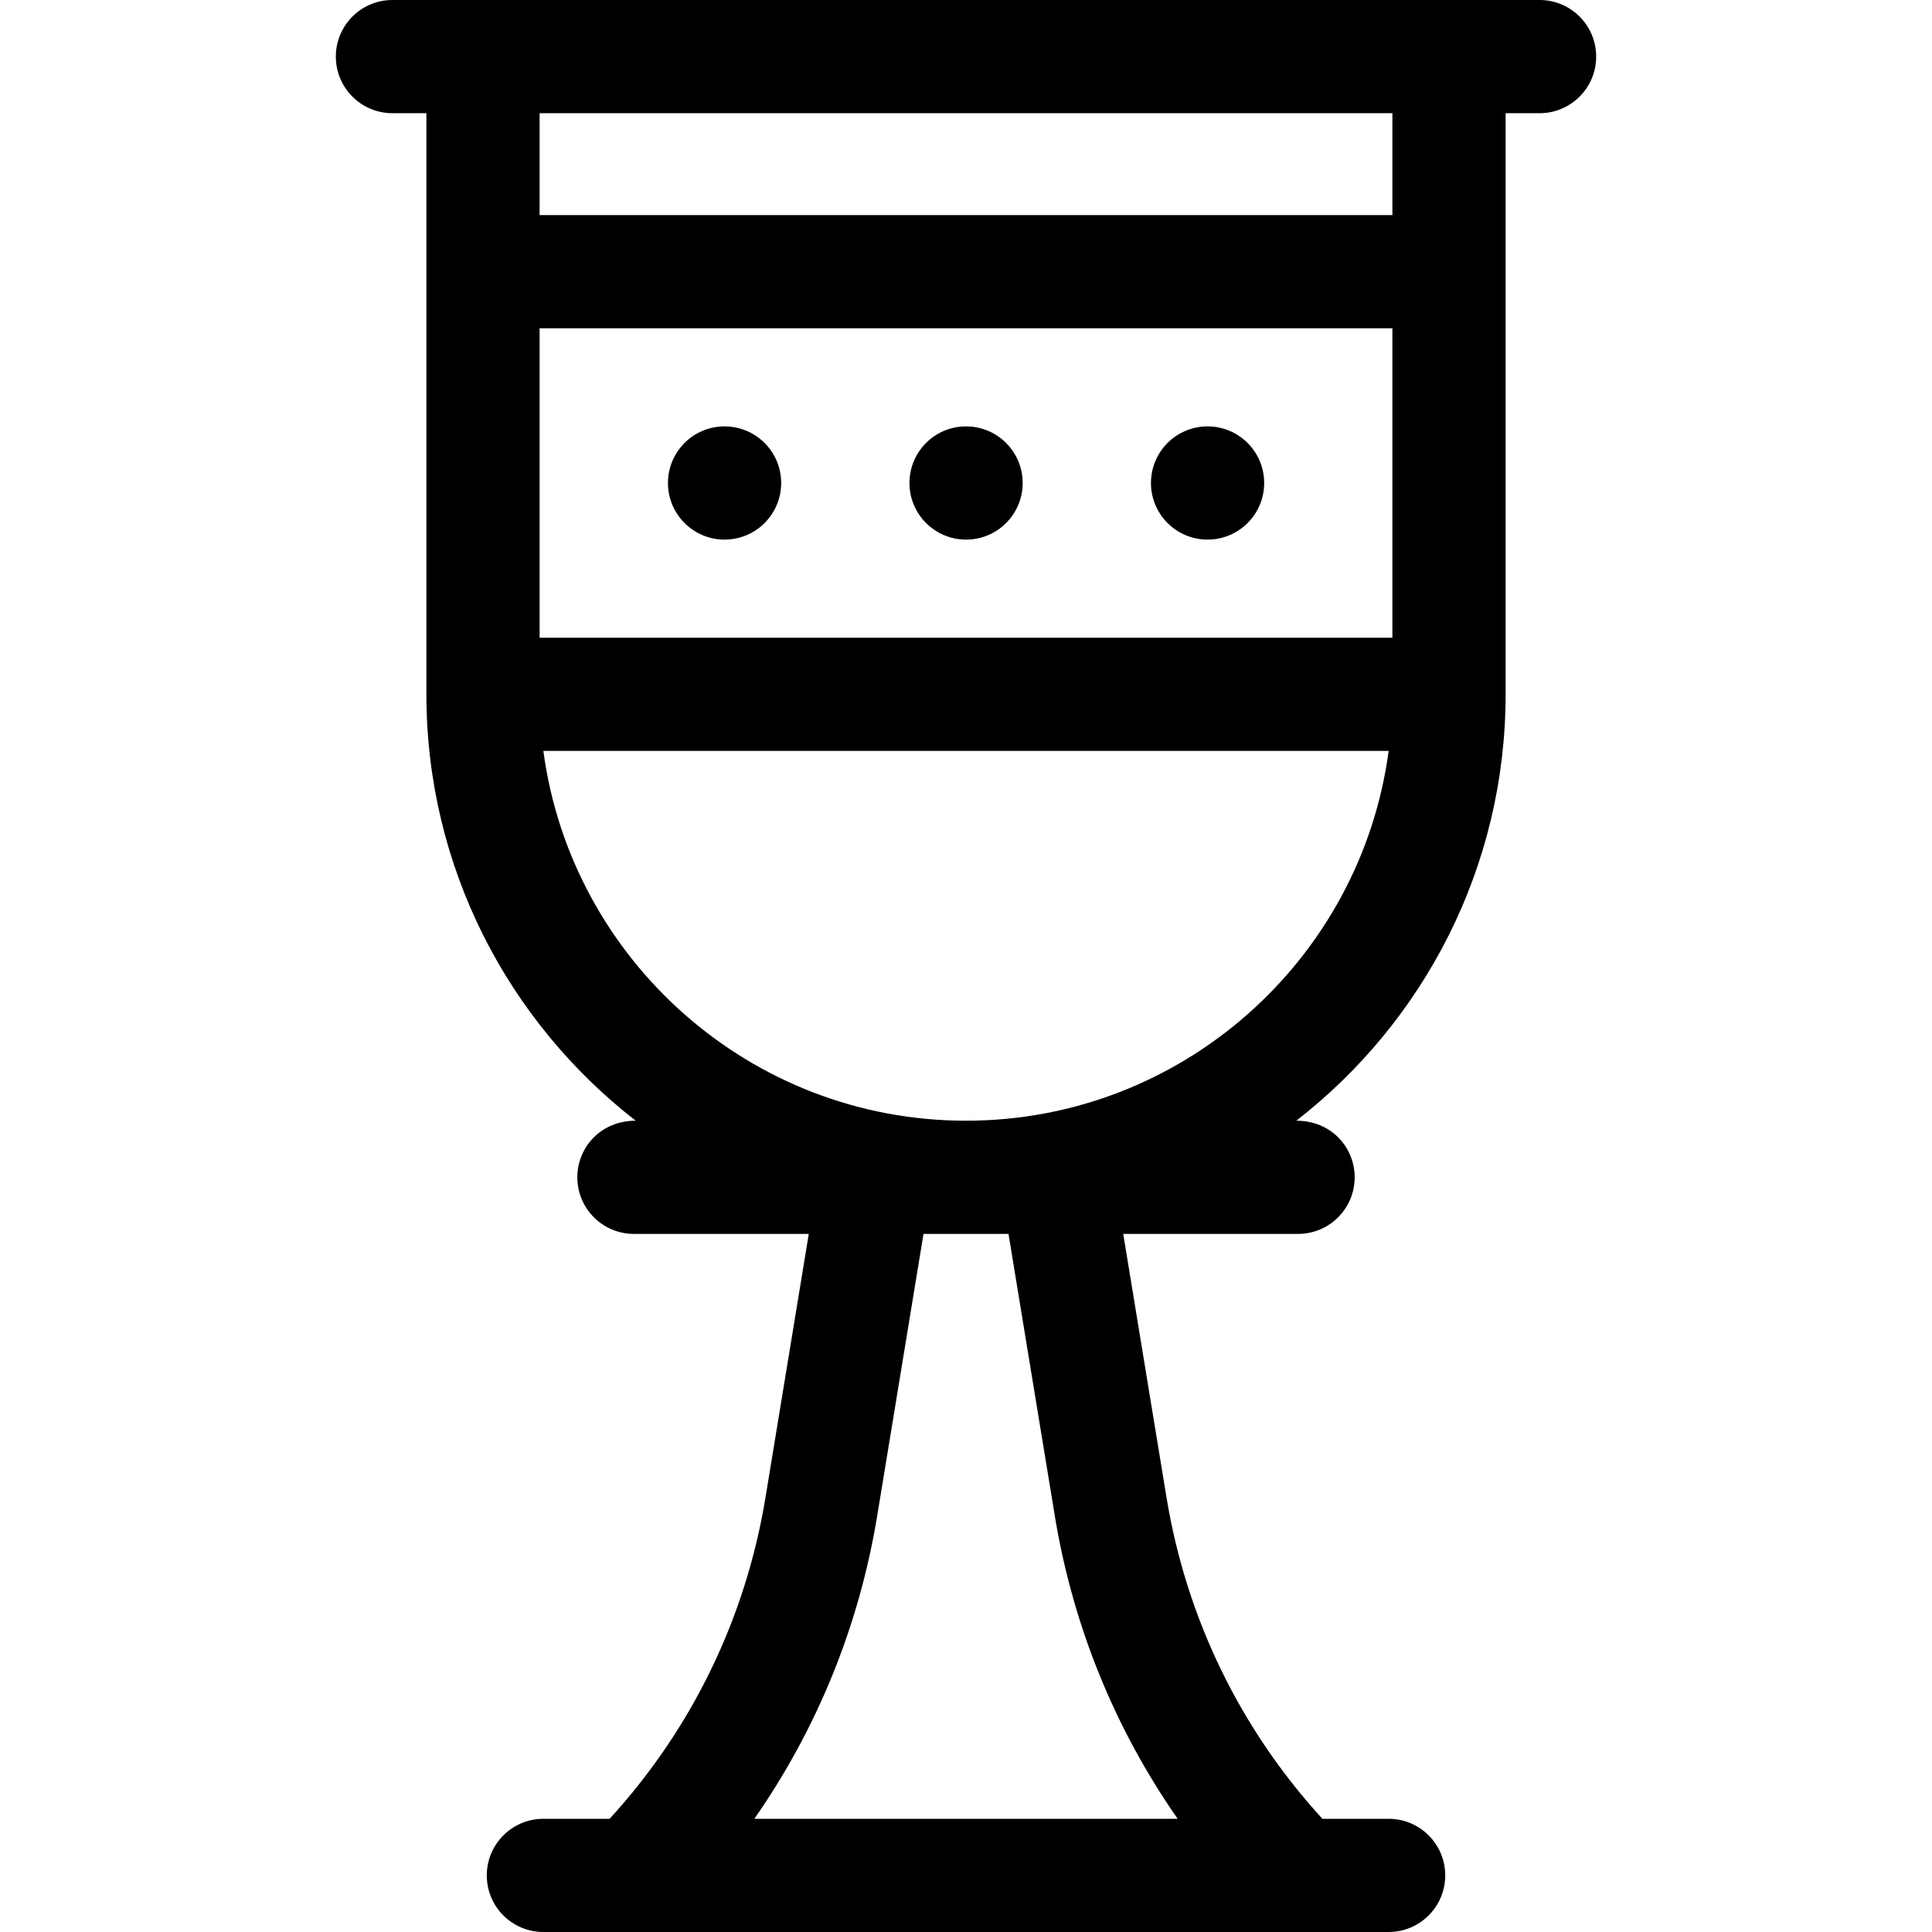 <svg id="Capa_1" enable-background="new 0 0 512 512" height="512" viewBox="0 0 512 512" width="512" xmlns="http://www.w3.org/2000/svg"><g><path d="m408 0h-304c-8.284 0-15 6.716-15 15s6.716 15 15 15h9v154c0 45.903 21.745 86.817 55.469 113-9.374 0-15.469 7.173-15.469 15 0 8.284 6.716 15 15 15h46.335l-11.466 69.806c-5.26 32.028-19.505 61.353-41.314 85.194h-17.555c-8.284 0-15 6.716-15 15s6.716 15 15 15h224c8.284 0 15-6.716 15-15s-6.716-15-15-15h-17.555c-21.809-23.841-36.054-53.166-41.314-85.194l-11.466-69.806h46.335c8.284 0 15-6.716 15-15 0-7.809-6.074-15-15.469-15 33.724-26.183 55.469-67.097 55.469-113v-154h9c8.284 0 15-6.716 15-15s-6.716-15-15-15zm-39 169h-226v-82h226zm-89.473 232.668c4.793 29.181 15.908 56.461 32.567 80.332h-112.188c16.658-23.871 27.773-51.15 32.567-80.332l12.264-74.668h22.525zm-23.527-104.668c-57.224 0-104.643-42.757-112.002-98h224.005c-7.36 55.243-54.779 98-112.003 98zm113-240h-226v-27h226z"/><path d="m192.02 143c8.285 0 15-6.716 15-15s-6.715-15-15-15c-8.368 0-15.005 6.786-15.005 15 0 8.284 6.72 15 15.005 15z"/><path d="m256.02 143c8.285 0 15-6.716 15-15s-6.715-15-15-15c-8.368 0-15.005 6.786-15.005 15 0 8.284 6.72 15 15.005 15z"/><path d="m320.02 143c8.285 0 15-6.716 15-15s-6.715-15-15-15c-8.368 0-15.005 6.786-15.005 15 0 8.284 6.72 15 15.005 15z"/></g></svg>